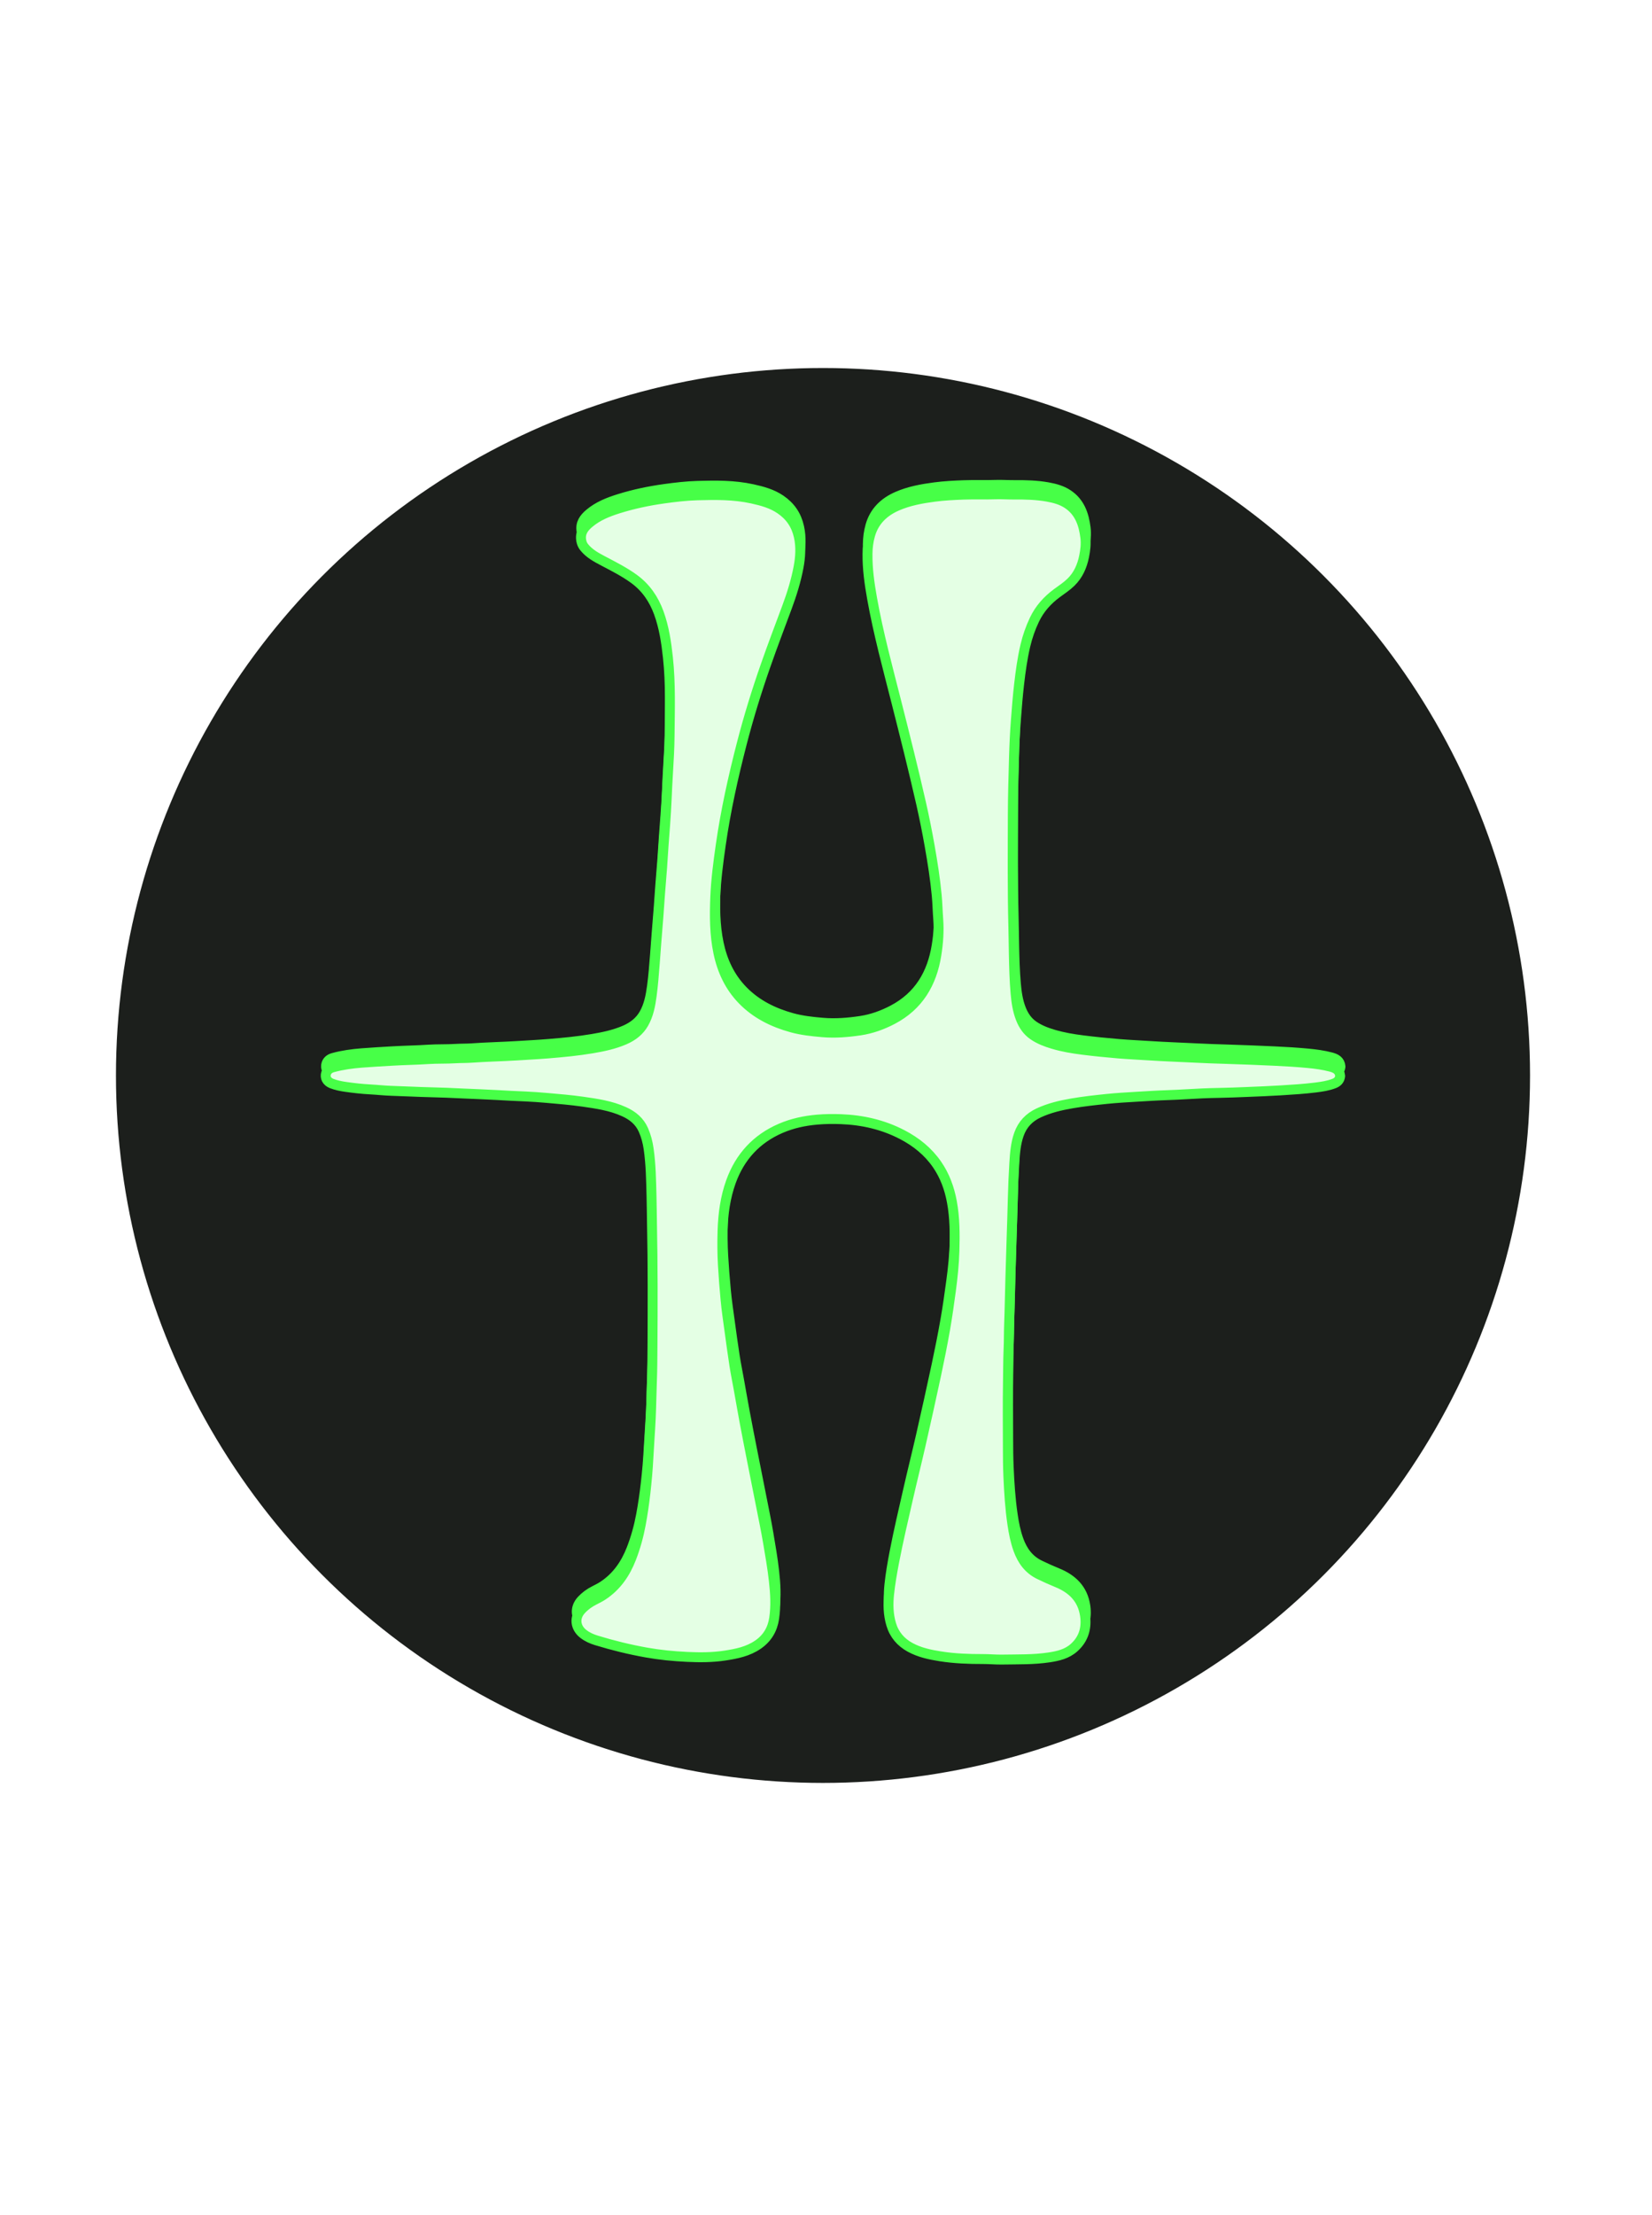 <?xml version="1.0" encoding="utf-8"?>
<svg viewBox="0 0 500 670" xmlns="http://www.w3.org/2000/svg" xmlns:bx="https://boxy-svg.com">
  <defs>
    <filter id="filter-1" color-interpolation-filters="sRGB" x="-50%" y="-50%" width="200%" height="200%" bx:preset="inner-shadow 1 0 0 10 1 #004b24b3">
      <feOffset dx="0" dy="0"/>
      <feGaussianBlur stdDeviation="10"/>
      <feComposite operator="out" in="SourceGraphic"/>
      <feComponentTransfer result="choke">
        <feFuncA type="linear" slope="2"/>
      </feComponentTransfer>
      <feFlood flood-color="#004b24b3" result="color"/>
      <feComposite operator="in" in="color" in2="choke" result="shadow"/>
      <feComposite operator="over" in="shadow" in2="SourceGraphic"/>
    </filter>
    <filter id="drop-shadow-filter-1" color-interpolation-filters="sRGB" x="-50%" y="-50%" width="200%" height="200%" bx:preset="drop-shadow 1 0 0 9 1 #0000007e">
      <feGaussianBlur in="SourceAlpha" stdDeviation="9"/>
      <feOffset dx="0" dy="0"/>
      <feComponentTransfer result="offsetblur">
        <feFuncA id="spread-ctrl" type="linear" slope="2"/>
      </feComponentTransfer>
      <feFlood flood-color="#0000007e"/>
      <feComposite in2="offsetblur" operator="in"/>
      <feMerge>
        <feMergeNode/>
        <feMergeNode in="SourceGraphic"/>
      </feMerge>
    </filter>
    <filter id="inner-shadow-filter-0" color-interpolation-filters="sRGB" x="-50%" y="-50%" width="200%" height="200%" bx:preset="inner-shadow 1 0 0 10 1 #125100b3">
      <feOffset dx="0" dy="0"/>
      <feGaussianBlur stdDeviation="10"/>
      <feComposite operator="out" in="SourceGraphic"/>
      <feComponentTransfer result="choke">
        <feFuncA type="linear" slope="2"/>
      </feComponentTransfer>
      <feFlood flood-color="#125100b3" result="color"/>
      <feComposite operator="in" in="color" in2="choke" result="shadow"/>
      <feComposite operator="over" in="shadow" in2="SourceGraphic"/>
    </filter>
  </defs>
  <ellipse style="fill: rgb(28, 31, 28); stroke: rgb(255, 255, 255); stroke-width: 11px;" cx="249.092" cy="325.31" rx="219.495" ry="219.495"/>
  <path opacity="1" stroke-linecap="round" stroke-linejoin="round" d="M 405.705 322.58 C 405.56 320.81 404.261 320.188 402.826 319.814 C 400.552 319.217 398.22 318.906 395.88 318.687 C 392.516 318.373 389.151 318.166 385.777 318.015 C 381.02 317.801 376.264 317.596 371.502 317.458 C 368.196 317.36 364.887 317.244 361.586 317.075 C 357.106 316.844 352.621 316.701 348.14 316.405 C 344.962 316.197 341.774 316.062 338.599 315.796 C 334.979 315.493 331.359 315.135 327.755 314.679 C 324.755 314.3 321.765 313.803 318.855 312.939 C 316.726 312.31 314.672 311.539 312.821 310.263 C 310.986 309 309.831 307.258 309.035 305.243 C 308.062 302.775 307.695 300.169 307.467 297.551 C 307.128 293.699 307.036 289.834 306.948 285.968 C 306.884 283.156 306.87 280.342 306.796 277.531 C 306.511 266.223 306.608 254.915 306.637 243.606 C 306.654 237.703 306.827 231.804 307.004 225.903 C 307.113 222.257 307.292 218.605 307.566 214.966 C 307.838 211.345 308.129 207.727 308.543 204.117 C 308.994 200.194 309.526 196.288 310.433 192.445 C 311.071 189.724 311.988 187.09 313.198 184.561 C 314.752 181.305 317.075 178.714 319.96 176.581 C 321.409 175.508 322.933 174.528 324.233 173.259 C 326.441 171.105 327.604 168.428 328.212 165.468 C 328.601 163.572 328.823 161.661 328.587 159.722 C 328.091 155.639 326.812 151.939 323.196 149.547 C 321.395 148.353 319.308 147.781 317.185 147.398 C 313.844 146.794 310.467 146.708 307.082 146.737 C 305.137 146.753 303.186 146.601 301.243 146.671 C 298.061 146.788 294.877 146.644 291.697 146.763 C 288.757 146.872 285.811 147.019 282.892 147.404 C 279.025 147.916 275.189 148.606 271.585 150.18 C 267.595 151.923 264.67 154.716 263.451 158.988 C 262.929 160.813 262.684 162.704 262.661 164.634 C 262.607 169.207 263.244 173.683 264.046 178.172 C 265.942 188.777 268.773 199.159 271.416 209.583 C 273.999 219.761 276.56 229.943 278.886 240.181 C 279.858 244.451 280.717 248.752 281.478 253.063 C 282.353 258.014 283.136 262.98 283.608 267.987 C 283.832 270.354 283.876 272.749 284.057 275.118 C 284.339 278.775 284.072 282.387 283.505 285.96 C 282.144 294.532 278.13 301.377 270.194 305.529 C 267.115 307.141 263.869 308.311 260.454 308.821 C 256.657 309.389 252.835 309.699 248.961 309.366 C 245.831 309.094 242.727 308.767 239.698 307.927 C 234.049 306.363 228.911 303.834 224.784 299.579 C 220.914 295.588 218.658 290.755 217.52 285.323 C 216.361 279.795 216.358 274.206 216.577 268.634 C 216.787 263.297 217.49 257.987 218.25 252.686 C 219.738 242.326 222.006 232.132 224.619 222.017 C 226.681 214.039 229.114 206.16 231.838 198.381 C 233.903 192.476 236.134 186.631 238.309 180.762 C 239.766 176.828 241.016 172.824 241.788 168.705 C 242.362 165.652 242.563 162.566 241.869 159.435 C 241.083 155.888 239.251 153.21 236.278 151.18 C 233.677 149.4 230.734 148.618 227.738 147.957 C 222.265 146.752 216.697 146.808 211.148 146.968 C 207.802 147.064 204.464 147.453 201.132 147.916 C 196.446 148.567 191.837 149.526 187.333 150.936 C 184.143 151.934 181.039 153.154 178.421 155.356 C 176.753 156.757 175.61 158.332 176.017 160.649 C 176.141 161.369 176.398 162.019 176.85 162.597 C 178.445 164.625 180.671 165.783 182.881 166.945 C 185.988 168.573 189.113 170.164 191.963 172.235 C 195.568 174.858 197.963 178.346 199.487 182.518 C 201.086 186.901 201.757 191.451 202.255 196.056 C 203.105 203.95 202.823 211.874 202.756 219.784 C 202.726 223.425 202.511 227.079 202.288 230.725 C 202.123 233.47 201.978 236.22 201.868 238.972 C 201.767 241.508 201.581 244.038 201.412 246.573 C 201.276 248.613 201.097 250.651 200.954 252.69 C 200.791 255.038 200.658 257.388 200.484 259.734 C 200.285 262.423 200.048 265.109 199.842 267.798 C 199.676 269.99 199.541 272.187 199.373 274.38 C 199.168 277.069 198.94 279.755 198.729 282.444 C 198.567 284.514 198.426 286.584 198.262 288.654 C 198.006 291.872 197.771 295.092 197.338 298.294 C 196.944 301.225 196.41 304.121 194.919 306.724 C 193.579 309.057 191.547 310.591 189.092 311.652 C 185.969 312.997 182.693 313.692 179.358 314.254 C 174.961 314.998 170.531 315.418 166.099 315.781 C 162.895 316.045 159.677 316.204 156.462 316.405 C 151.922 316.686 147.373 316.765 142.833 317.095 C 141.201 317.211 139.561 317.162 137.92 317.264 C 135.178 317.438 132.417 317.323 129.675 317.503 C 126.062 317.744 122.441 317.782 118.826 317.999 C 115.706 318.186 112.584 318.346 109.467 318.598 C 106.559 318.833 103.669 319.221 100.851 319.998 C 99.937 320.25 99.142 320.762 98.808 321.745 C 98.369 323.053 99.012 324.314 100.48 324.885 C 101.848 325.418 103.29 325.704 104.739 325.91 C 107.172 326.257 109.607 326.533 112.062 326.665 C 114.258 326.781 116.447 327.04 118.644 327.104 C 122.507 327.214 126.363 327.438 130.227 327.526 C 133.533 327.599 136.844 327.73 140.146 327.9 C 143.604 328.076 147.069 328.173 150.532 328.374 C 153.369 328.537 156.212 328.688 159.055 328.801 C 161.282 328.89 163.509 329.068 165.731 329.259 C 169.289 329.567 172.85 329.866 176.388 330.368 C 180.688 330.979 184.986 331.594 188.997 333.419 C 191.596 334.6 193.671 336.279 194.852 338.976 C 195.649 340.8 196.133 342.683 196.414 344.639 C 197.099 349.404 197.162 354.201 197.288 359.005 C 197.361 361.817 197.374 364.628 197.431 367.44 C 197.683 379.797 197.667 392.158 197.577 404.516 C 197.55 408.006 197.541 411.502 197.407 414.989 C 197.261 418.727 197.221 422.47 197.046 426.205 C 196.858 430.256 196.533 434.299 196.327 438.349 C 196.153 441.789 195.84 445.216 195.453 448.634 C 195.09 451.861 194.626 455.079 194.027 458.281 C 193.37 461.807 192.418 465.233 191.122 468.563 C 189.357 473.089 186.702 476.952 182.593 479.678 C 181.742 480.242 180.82 480.706 179.908 481.166 C 178.442 481.903 177.135 482.849 176.023 484.049 C 173.808 486.437 174.21 489.493 176.656 491.38 C 177.869 492.314 179.185 492.895 180.645 493.342 C 185.586 494.854 190.594 496.088 195.673 496.994 C 199.773 497.727 203.921 498.134 208.09 498.329 C 211.902 498.505 215.711 498.506 219.487 497.929 C 223.001 497.393 226.479 496.702 229.507 494.619 C 232.336 492.674 233.914 489.993 234.41 486.639 C 234.97 482.868 234.735 479.097 234.317 475.332 C 233.882 471.418 233.202 467.537 232.543 463.656 C 231.915 459.964 231.148 456.298 230.425 452.623 C 229.478 447.799 228.504 442.985 227.557 438.163 C 226.833 434.489 226.115 430.812 225.427 427.133 C 224.815 423.861 224.25 420.581 223.66 417.307 C 223.232 414.929 222.747 412.557 222.376 410.169 C 221.835 406.684 221.359 403.191 220.885 399.695 C 220.461 396.578 219.986 393.465 219.699 390.332 C 219.378 386.849 219.096 383.36 218.896 379.863 C 218.695 376.366 218.672 372.873 218.787 369.388 C 218.953 364.343 219.608 359.35 221.341 354.556 C 224.058 347.045 229.047 341.618 236.372 338.454 C 239.896 336.933 243.635 336.139 247.479 335.808 C 249.863 335.605 252.245 335.581 254.618 335.672 C 261.122 335.921 267.34 337.32 273.168 340.354 C 277.4 342.558 281.002 345.459 283.705 349.379 C 286.053 352.782 287.444 356.587 288.199 360.669 C 289.103 365.558 289.115 370.488 288.973 375.412 C 288.853 379.501 288.431 383.585 287.884 387.645 C 287.352 391.577 286.803 395.509 286.113 399.414 C 285.308 403.972 284.403 408.515 283.432 413.042 C 281.909 420.159 280.325 427.265 278.71 434.361 C 277.491 439.717 276.143 445.043 274.929 450.398 C 273.483 456.783 271.959 463.149 270.729 469.583 C 270.111 472.815 269.54 476.051 269.193 479.319 C 268.864 482.401 268.924 485.487 269.827 488.493 C 270.761 491.609 272.729 493.896 275.566 495.444 C 278.403 496.991 281.497 497.643 284.648 498.146 C 288.954 498.83 293.281 498.991 297.629 498.978 C 299.543 498.974 301.46 499.173 303.373 499.139 C 308.137 499.055 312.921 499.198 317.645 498.476 C 320.337 498.065 323.015 497.459 325.16 495.542 C 328.13 492.888 329.053 489.526 328.479 485.716 C 327.716 480.666 324.539 477.628 319.97 475.785 C 318.177 475.06 316.418 474.255 314.67 473.412 C 311.398 471.828 309.494 469.146 308.301 465.871 C 307.399 463.389 306.895 460.805 306.51 458.189 C 305.804 453.389 305.501 448.566 305.289 443.726 C 305.166 440.912 305.146 438.102 305.139 435.289 C 305.127 428.492 305.054 421.693 305.172 414.898 C 305.228 411.655 305.208 408.406 305.354 405.168 C 305.464 402.661 305.424 400.16 305.52 397.659 C 305.697 392.993 305.76 388.327 305.901 383.661 C 306.023 379.645 306.137 375.628 306.269 371.612 C 306.4 367.597 306.544 363.579 306.635 359.562 C 306.715 356.008 306.882 352.453 307.098 348.904 C 307.274 345.992 307.501 343.067 308.481 340.285 C 309.546 337.267 311.555 335.132 314.488 333.774 C 317.691 332.291 321.057 331.499 324.505 330.906 C 328.013 330.301 331.543 329.915 335.076 329.55 C 338.095 329.238 341.129 329.068 344.157 328.89 C 347.278 328.708 350.396 328.498 353.52 328.402 C 357.045 328.29 360.563 328.026 364.087 327.87 C 365.786 327.796 367.49 327.752 369.186 327.723 C 371.937 327.676 374.686 327.558 377.432 327.448 C 380.831 327.313 384.234 327.18 387.632 326.971 C 391.194 326.753 394.749 326.536 398.288 326.095 C 400.175 325.858 402.06 325.579 403.85 324.894 C 404.876 324.501 405.584 323.825 405.705 322.672" style="paint-order: stroke; fill: rgb(166, 203, 168); stroke: rgb(71, 255, 71); stroke-width: 3px; filter: url('#filter-1') url('#drop-shadow-filter-1');"/>
  <path stroke-linecap="round" stroke-linejoin="round" d="M 405.608 325.435 C 405.463 323.666 404.166 323.044 402.73 322.671 C 400.455 322.073 398.124 321.763 395.784 321.544 C 392.422 321.229 389.056 321.022 385.679 320.872 C 380.924 320.657 376.168 320.451 371.406 320.313 C 368.099 320.216 364.791 320.101 361.489 319.932 C 357.009 319.7 352.524 319.556 348.045 319.263 C 344.866 319.053 341.677 318.919 338.501 318.653 C 334.882 318.349 331.263 317.992 327.658 317.536 C 324.659 317.156 321.669 316.659 318.758 315.794 C 316.631 315.166 314.577 314.395 312.725 313.119 C 310.889 311.856 309.734 310.115 308.938 308.099 C 307.965 305.63 307.599 303.025 307.372 300.407 C 307.032 296.556 306.94 292.69 306.851 288.825 C 306.788 286.011 306.772 283.198 306.701 280.388 C 306.415 269.079 306.511 257.772 306.541 246.463 C 306.558 240.559 306.733 234.66 306.908 228.759 C 307.015 225.111 307.195 221.461 307.47 217.823 C 307.743 214.202 308.032 210.584 308.447 206.973 C 308.898 203.05 309.431 199.145 310.335 195.301 C 310.975 192.581 311.892 189.946 313.1 187.417 C 314.657 184.162 316.978 181.571 319.863 179.437 C 321.312 178.365 322.836 177.385 324.137 176.114 C 326.344 173.961 327.506 171.284 328.116 168.324 C 328.505 166.427 328.726 164.517 328.49 162.578 C 327.994 158.495 326.716 154.795 323.102 152.402 C 321.3 151.21 319.21 150.636 317.088 150.255 C 313.746 149.649 310.371 149.564 306.987 149.593 C 305.041 149.609 303.09 149.456 301.148 149.527 C 297.964 149.644 294.781 149.501 291.6 149.619 C 288.659 149.728 285.714 149.875 282.795 150.26 C 278.929 150.771 275.091 151.463 271.489 153.037 C 267.498 154.779 264.574 157.572 263.355 161.844 C 262.833 163.668 262.586 165.56 262.563 167.491 C 262.511 172.064 263.148 176.54 263.95 181.028 C 265.846 191.633 268.676 202.016 271.32 212.44 C 273.902 222.617 276.463 232.799 278.79 243.037 C 279.761 247.307 280.619 251.609 281.381 255.919 C 282.257 260.87 283.041 265.837 283.511 270.844 C 283.737 273.21 283.779 275.605 283.962 277.973 C 284.243 281.632 283.974 285.244 283.408 288.816 C 282.047 297.388 278.033 304.233 270.099 308.387 C 267.017 309.998 263.772 311.167 260.359 311.677 C 256.56 312.244 252.739 312.556 248.867 312.221 C 245.735 311.95 242.632 311.623 239.601 310.783 C 233.953 309.219 228.814 306.69 224.688 302.435 C 220.817 298.445 218.564 293.612 217.424 288.179 C 216.266 282.651 216.261 277.062 216.48 271.49 C 216.69 266.154 217.394 260.842 218.154 255.542 C 219.641 245.181 221.91 234.989 224.523 224.873 C 226.585 216.896 229.018 209.016 231.743 201.237 C 233.806 195.333 236.038 189.486 238.213 183.618 C 239.671 179.685 240.92 175.68 241.692 171.561 C 242.265 168.509 242.466 165.423 241.772 162.291 C 240.987 158.743 239.154 156.066 236.18 154.036 C 233.581 152.257 230.638 151.473 227.641 150.813 C 222.169 149.608 216.602 149.664 211.052 149.823 C 207.706 149.921 204.366 150.309 201.036 150.771 C 196.349 151.424 191.744 152.382 187.236 153.793 C 184.046 154.79 180.944 156.01 178.325 158.212 C 176.658 159.612 175.514 161.188 175.92 163.505 C 176.047 164.225 176.302 164.875 176.754 165.453 C 178.348 167.481 180.574 168.64 182.785 169.801 C 185.89 171.429 189.016 173.022 191.865 175.091 C 195.473 177.714 197.866 181.201 199.391 185.373 C 200.99 189.757 201.662 194.308 202.158 198.912 C 203.01 206.807 202.727 214.731 202.659 222.641 C 202.629 226.282 202.414 229.935 202.194 233.582 C 202.028 236.326 201.881 239.076 201.772 241.828 C 201.671 244.363 201.485 246.895 201.315 249.429 C 201.179 251.469 201 253.507 200.858 255.547 C 200.695 257.895 200.562 260.245 200.387 262.591 C 200.19 265.279 199.953 267.966 199.747 270.656 C 199.579 272.847 199.446 275.042 199.277 277.235 C 199.071 279.925 198.844 282.611 198.633 285.299 C 198.47 287.37 198.331 289.441 198.167 291.511 C 197.91 294.729 197.674 297.948 197.242 301.15 C 196.848 304.08 196.316 306.977 194.823 309.58 C 193.483 311.913 191.452 313.448 188.996 314.509 C 185.873 315.854 182.597 316.548 179.263 317.11 C 174.866 317.854 170.436 318.273 166.003 318.637 C 162.797 318.901 159.579 319.059 156.368 319.263 C 151.826 319.543 147.277 319.621 142.738 319.95 C 141.105 320.067 139.466 320.018 137.823 320.12 C 135.082 320.294 132.32 320.179 129.578 320.359 C 125.965 320.6 122.344 320.638 118.729 320.856 C 115.61 321.042 112.488 321.203 109.369 321.453 C 106.462 321.688 103.573 322.077 100.754 322.854 C 99.839 323.106 99.046 323.619 98.713 324.601 C 98.272 325.908 98.914 327.17 100.383 327.742 C 101.752 328.274 103.194 328.56 104.644 328.767 C 107.075 329.113 109.51 329.39 111.966 329.522 C 114.161 329.637 116.351 329.896 118.549 329.961 C 122.41 330.07 126.268 330.294 130.133 330.382 C 133.437 330.456 136.748 330.588 140.05 330.757 C 143.51 330.931 146.974 331.029 150.435 331.231 C 153.273 331.394 156.118 331.544 158.958 331.657 C 161.186 331.746 163.412 331.925 165.632 332.115 C 169.192 332.423 172.754 332.722 176.293 333.224 C 180.592 333.836 184.89 334.45 188.901 336.275 C 191.499 337.457 193.573 339.136 194.756 341.833 C 195.554 343.657 196.036 345.54 196.317 347.495 C 197.004 352.261 197.066 357.057 197.192 361.861 C 197.266 364.674 197.278 367.485 197.335 370.297 C 197.586 382.654 197.571 395.013 197.481 407.372 C 197.454 410.862 197.445 414.358 197.311 417.845 C 197.164 421.584 197.125 425.327 196.95 429.061 C 196.761 433.112 196.436 437.155 196.232 441.204 C 196.057 444.645 195.743 448.072 195.358 451.49 C 194.995 454.716 194.528 457.936 193.932 461.137 C 193.274 464.664 192.322 468.09 191.025 471.42 C 189.262 475.945 186.605 479.808 182.497 482.534 C 181.647 483.098 180.726 483.562 179.811 484.022 C 178.347 484.758 177.037 485.705 175.928 486.906 C 173.712 489.293 174.115 492.349 176.56 494.237 C 177.772 495.171 179.087 495.752 180.548 496.2 C 185.491 497.71 190.499 498.944 195.578 499.85 C 199.678 500.583 203.826 500.991 207.993 501.185 C 211.806 501.361 215.614 501.363 219.391 500.785 C 222.905 500.25 226.384 499.559 229.41 497.475 C 232.239 495.53 233.818 492.849 234.313 489.496 C 234.872 485.724 234.638 481.953 234.22 478.188 C 233.787 474.273 233.105 470.393 232.448 466.512 C 231.819 462.82 231.051 459.154 230.327 455.48 C 229.382 450.655 228.41 445.84 227.46 441.019 C 226.737 437.345 226.019 433.668 225.33 429.99 C 224.72 426.718 224.154 423.437 223.564 420.163 C 223.136 417.786 222.65 415.414 222.278 413.025 C 221.74 409.541 221.264 406.047 220.789 402.551 C 220.366 399.435 219.891 396.321 219.603 393.188 C 219.282 389.706 218.998 386.216 218.799 382.719 C 218.6 379.224 218.575 375.728 218.691 372.244 C 218.856 367.199 219.511 362.206 221.245 357.412 C 223.962 349.902 228.95 344.475 236.275 341.311 C 239.799 339.788 243.538 338.994 247.383 338.663 C 249.767 338.461 252.15 338.438 254.522 338.528 C 261.025 338.777 267.243 340.176 273.072 343.211 C 277.303 345.414 280.905 348.316 283.61 352.235 C 285.958 355.637 287.347 359.444 288.101 363.526 C 289.007 368.415 289.019 373.344 288.877 378.267 C 288.759 382.358 288.335 386.441 287.787 390.502 C 287.256 394.433 286.707 398.365 286.017 402.27 C 285.211 406.828 284.306 411.371 283.336 415.898 C 281.812 423.015 280.228 430.121 278.614 437.216 C 277.393 442.574 276.047 447.901 274.834 453.255 C 273.387 459.639 271.863 466.005 270.632 472.439 C 270.015 475.67 269.445 478.908 269.097 482.175 C 268.768 485.257 268.828 488.344 269.731 491.349 C 270.665 494.465 272.632 496.75 275.472 498.3 C 278.307 499.846 281.401 500.499 284.552 501.002 C 288.857 501.687 293.186 501.846 297.533 501.835 C 299.447 501.829 301.364 502.028 303.279 501.994 C 308.041 501.91 312.824 502.054 317.55 501.333 C 320.241 500.921 322.918 500.314 325.064 498.398 C 328.035 495.744 328.957 492.383 328.382 488.573 C 327.619 483.521 324.444 480.484 319.875 478.641 C 318.082 477.916 316.321 477.111 314.574 476.266 C 311.303 474.684 309.397 472.002 308.205 468.729 C 307.303 466.244 306.798 463.661 306.413 461.044 C 305.706 456.246 305.406 451.423 305.194 446.582 C 305.071 443.768 305.049 440.958 305.044 438.146 C 305.03 431.348 304.957 424.55 305.075 417.755 C 305.132 414.511 305.113 411.263 305.257 408.023 C 305.368 405.518 305.328 403.017 305.423 400.513 C 305.6 395.849 305.663 391.184 305.805 386.517 C 305.925 382.501 306.042 378.485 306.174 374.468 C 306.305 370.451 306.447 366.435 306.538 362.418 C 306.62 358.863 306.786 355.31 307.001 351.758 C 307.179 348.849 307.406 345.924 308.385 343.141 C 309.449 340.122 311.457 337.989 314.392 336.629 C 317.595 335.146 320.961 334.356 324.409 333.761 C 327.917 333.158 331.447 332.772 334.981 332.406 C 337.999 332.095 341.032 331.925 344.061 331.746 C 347.183 331.563 350.299 331.354 353.423 331.257 C 356.949 331.146 360.467 330.883 363.992 330.727 C 365.69 330.652 367.394 330.607 369.09 330.579 C 371.841 330.533 374.591 330.415 377.338 330.304 C 380.736 330.17 384.138 330.036 387.537 329.828 C 391.096 329.608 394.653 329.392 398.193 328.951 C 400.079 328.714 401.963 328.436 403.753 327.75 C 404.78 327.357 405.487 326.681 405.608 325.528" style="paint-order: stroke; stroke: rgb(71, 255, 71); stroke-width: 3px; fill: rgb(228, 255, 228); mix-blend-mode: soft-light; filter: url('#inner-shadow-filter-0');"/>
</svg>